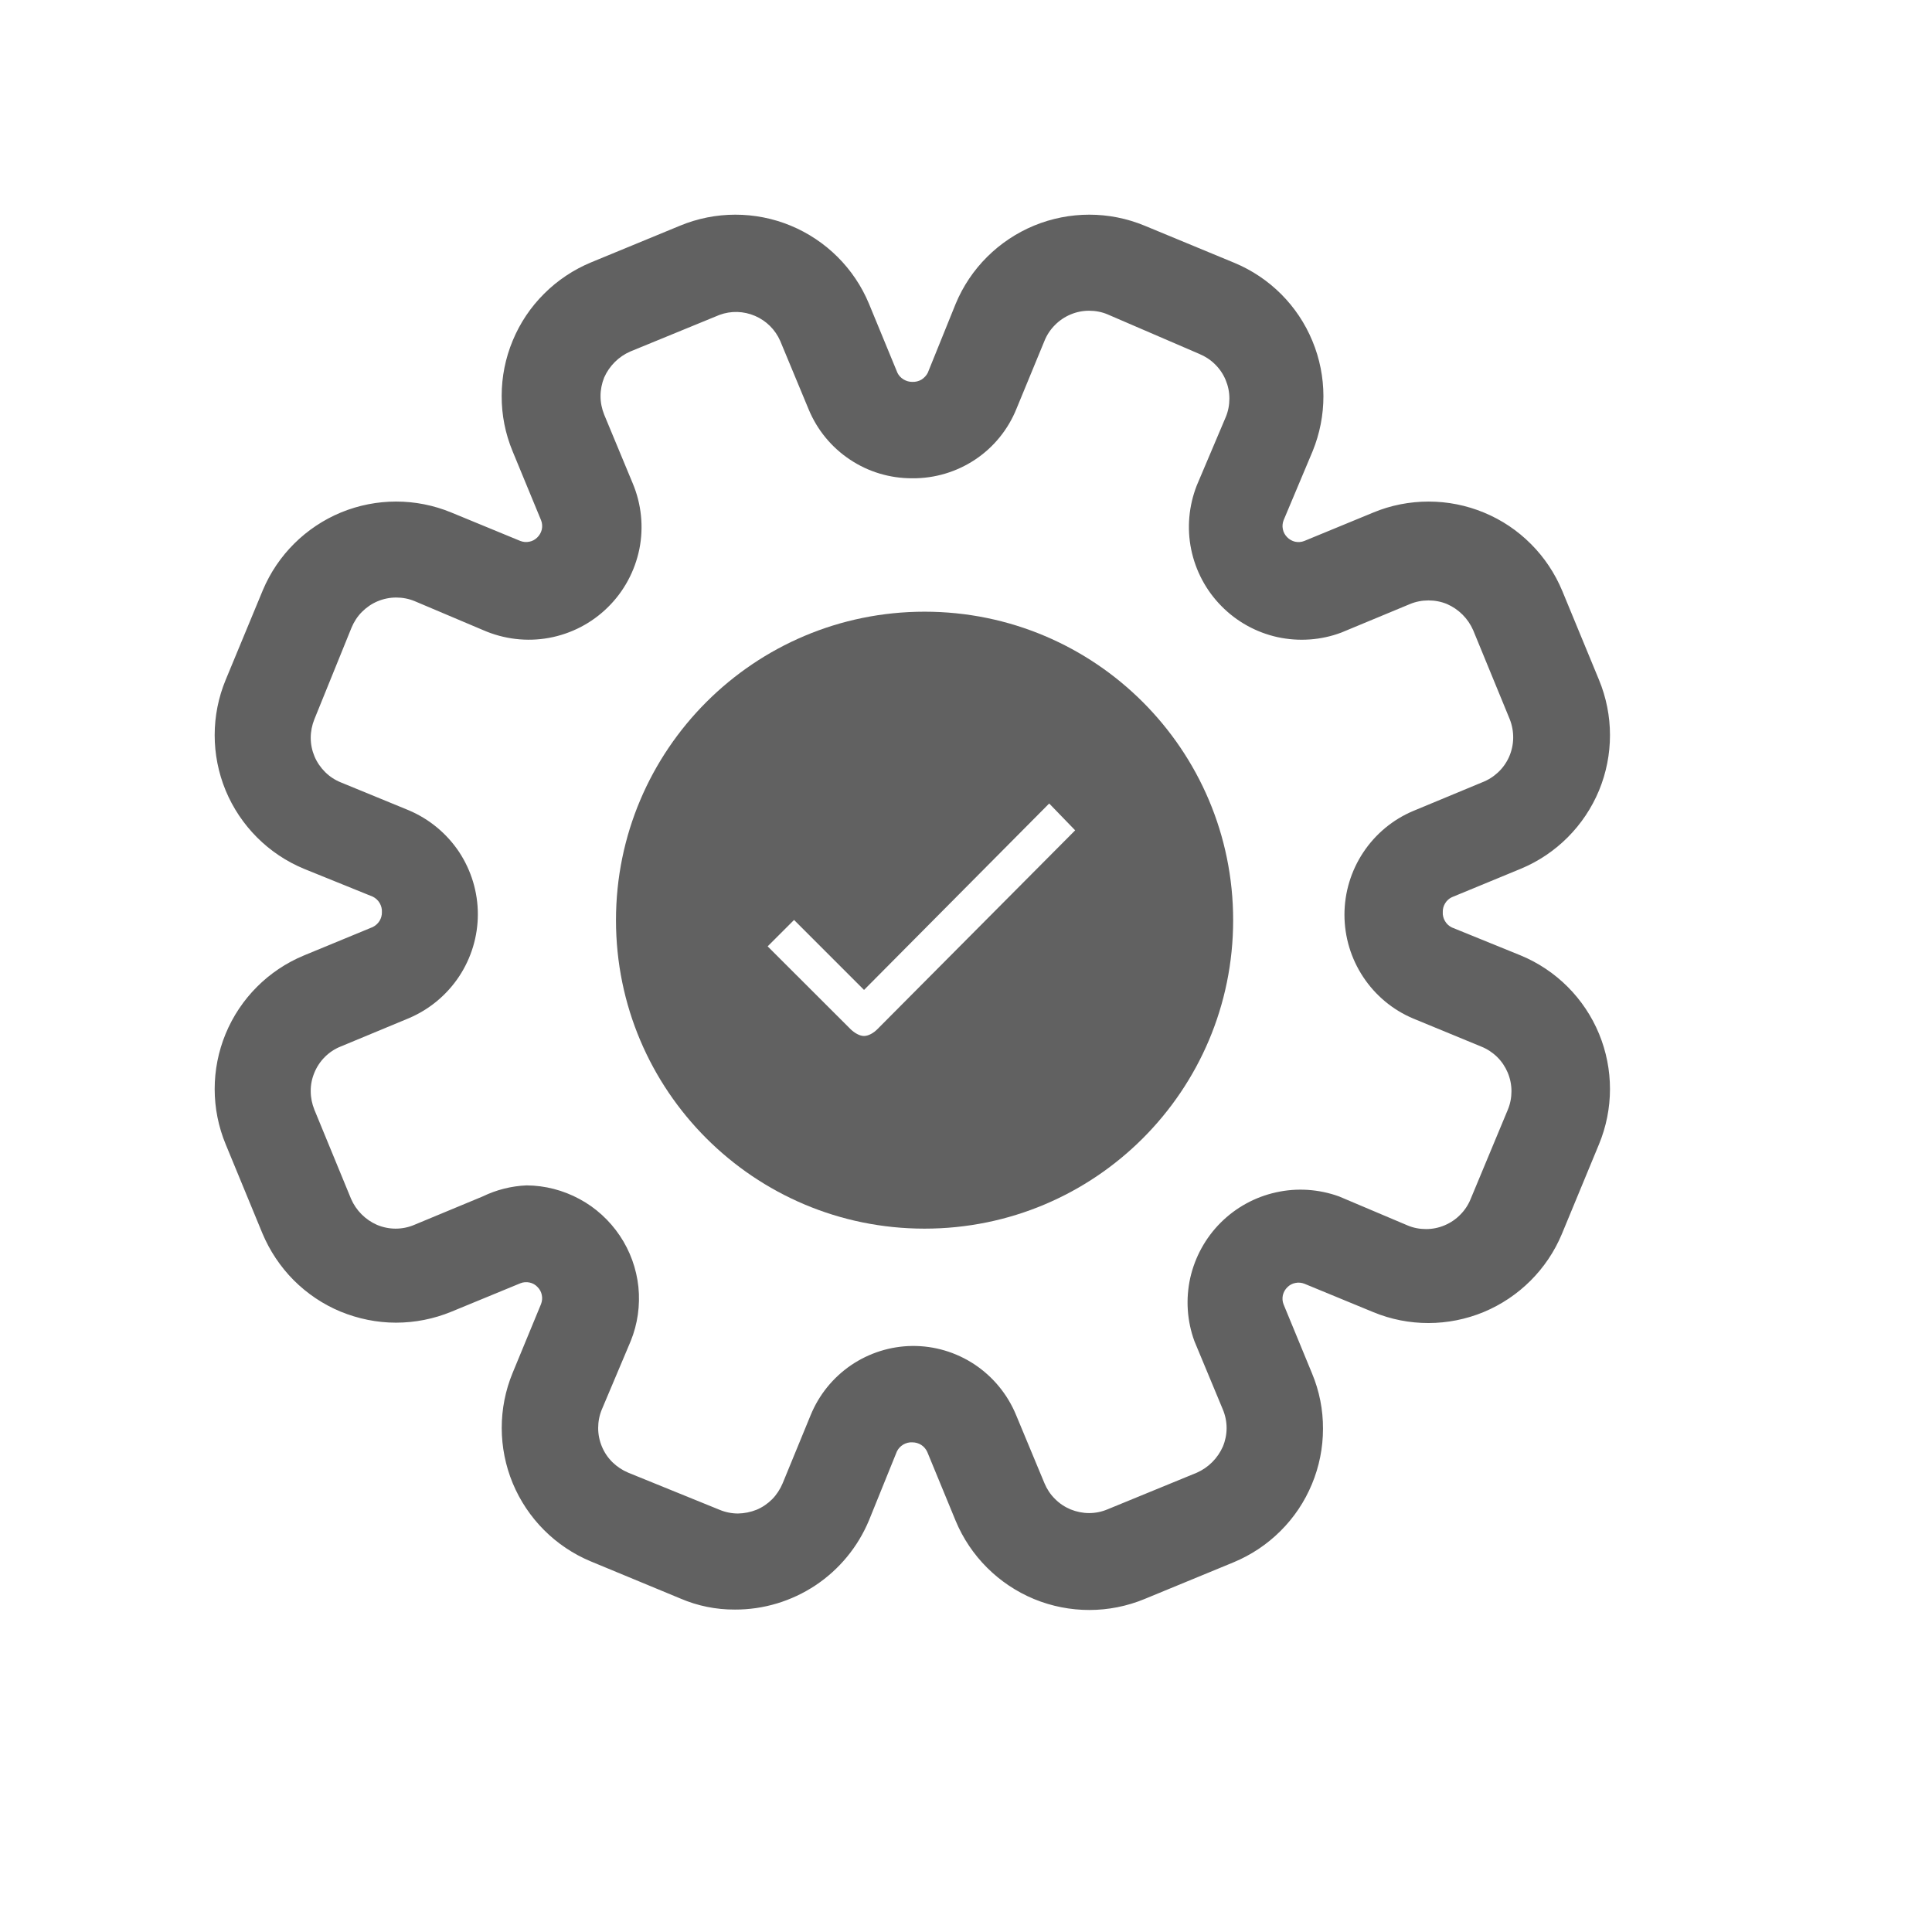 <svg width="18" height="18" viewBox="0 0 18 18" fill="none" xmlns="http://www.w3.org/2000/svg">
<rect width="18" height="18" fill="white"/>
<path d="M8.614 5.699C7.026 5.699 5.739 6.986 5.739 8.573C5.739 10.161 7.026 11.447 8.614 11.447C10.203 11.447 11.489 10.161 11.489 8.573C11.489 6.986 10.203 5.699 8.614 5.699ZM8.171 9.592C8.137 9.625 8.091 9.652 8.049 9.652C8.008 9.652 7.961 9.623 7.926 9.59L7.152 8.817L7.398 8.571L8.05 9.223L9.775 7.486L10.017 7.736L8.171 9.592Z" fill="#616161"/>
<path d="M6.847 14.996C6.672 14.997 6.499 14.962 6.339 14.893L5.504 14.547C5.175 14.41 4.914 14.148 4.777 13.819C4.641 13.49 4.64 13.12 4.776 12.791L5.041 12.149C5.051 12.122 5.054 12.093 5.048 12.066C5.043 12.038 5.029 12.012 5.009 11.992C4.989 11.97 4.963 11.955 4.934 11.949C4.905 11.943 4.875 11.945 4.848 11.956L4.205 12.221C4.042 12.288 3.866 12.323 3.689 12.323C3.512 12.323 3.337 12.287 3.173 12.22C3.009 12.152 2.861 12.052 2.736 11.927C2.611 11.801 2.512 11.652 2.444 11.489L2.103 10.662C1.966 10.332 1.966 9.962 2.102 9.632C2.239 9.301 2.501 9.039 2.831 8.902L3.473 8.637C3.499 8.624 3.521 8.604 3.536 8.58C3.551 8.555 3.559 8.527 3.558 8.498C3.56 8.468 3.552 8.439 3.537 8.413C3.522 8.388 3.5 8.367 3.473 8.354L2.831 8.094C2.501 7.957 2.239 7.694 2.102 7.364C1.966 7.034 1.966 6.663 2.103 6.333L2.449 5.498C2.587 5.17 2.849 4.91 3.178 4.774C3.507 4.639 3.876 4.639 4.205 4.775L4.848 5.04C4.874 5.05 4.903 5.053 4.931 5.047C4.959 5.042 4.985 5.028 5.005 5.008C5.026 4.988 5.041 4.962 5.048 4.933C5.054 4.904 5.052 4.874 5.041 4.847L4.776 4.205C4.708 4.041 4.673 3.866 4.674 3.688C4.674 3.511 4.709 3.336 4.777 3.173C4.845 3.009 4.944 2.861 5.07 2.736C5.195 2.611 5.344 2.512 5.508 2.444L6.335 2.103C6.665 1.966 7.036 1.966 7.366 2.102C7.696 2.239 7.959 2.5 8.096 2.83L8.361 3.473C8.373 3.498 8.393 3.52 8.418 3.535C8.443 3.55 8.471 3.558 8.5 3.558C8.53 3.559 8.559 3.552 8.585 3.537C8.61 3.521 8.631 3.499 8.644 3.473L8.904 2.83C9.041 2.5 9.304 2.239 9.634 2.102C9.964 1.966 10.335 1.966 10.665 2.103L11.501 2.449C11.83 2.586 12.091 2.847 12.227 3.176C12.364 3.505 12.364 3.875 12.229 4.205L11.959 4.847C11.949 4.873 11.946 4.902 11.952 4.93C11.957 4.958 11.971 4.983 11.991 5.004C12.011 5.025 12.037 5.04 12.066 5.047C12.095 5.053 12.125 5.051 12.152 5.04L12.795 4.775C12.958 4.707 13.134 4.673 13.311 4.673C13.488 4.673 13.663 4.708 13.827 4.776C13.991 4.844 14.139 4.943 14.264 5.069C14.389 5.194 14.488 5.343 14.556 5.507L14.897 6.333C15.034 6.663 15.034 7.034 14.898 7.364C14.761 7.694 14.499 7.957 14.169 8.094L13.527 8.359C13.501 8.371 13.479 8.391 13.464 8.416C13.449 8.44 13.441 8.469 13.442 8.498C13.44 8.527 13.448 8.557 13.463 8.582C13.478 8.608 13.5 8.628 13.527 8.641L14.169 8.902C14.499 9.039 14.761 9.301 14.898 9.632C15.034 9.962 15.034 10.332 14.897 10.662L14.551 11.498C14.414 11.826 14.152 12.087 13.823 12.224C13.494 12.36 13.124 12.361 12.795 12.225L12.152 11.96C12.126 11.95 12.097 11.947 12.069 11.953C12.041 11.958 12.015 11.972 11.995 11.992C11.974 12.012 11.959 12.038 11.952 12.067C11.946 12.096 11.948 12.126 11.959 12.153L12.224 12.796C12.292 12.959 12.327 13.134 12.326 13.312C12.326 13.489 12.291 13.664 12.223 13.827C12.155 13.991 12.056 14.139 11.93 14.264C11.805 14.389 11.656 14.488 11.492 14.556L10.665 14.897C10.335 15.034 9.964 15.034 9.634 14.898C9.304 14.761 9.041 14.499 8.904 14.17L8.639 13.527C8.627 13.501 8.608 13.478 8.583 13.462C8.558 13.446 8.529 13.438 8.5 13.438C8.47 13.436 8.441 13.444 8.415 13.459C8.39 13.474 8.369 13.496 8.356 13.523L8.096 14.165C7.993 14.412 7.82 14.622 7.598 14.77C7.375 14.918 7.114 14.997 6.847 14.996ZM4.906 11.044C5.078 11.045 5.247 11.089 5.399 11.171C5.55 11.252 5.679 11.37 5.775 11.513C5.871 11.656 5.93 11.82 5.948 11.991C5.965 12.162 5.941 12.335 5.876 12.495L5.607 13.132C5.584 13.187 5.573 13.246 5.573 13.305C5.573 13.364 5.585 13.423 5.608 13.478C5.631 13.533 5.664 13.582 5.707 13.624C5.749 13.665 5.799 13.698 5.854 13.721L6.703 14.066C6.758 14.089 6.817 14.101 6.876 14.101C6.935 14.1 6.994 14.088 7.049 14.066C7.104 14.043 7.153 14.009 7.195 13.967C7.236 13.925 7.269 13.874 7.292 13.819L7.552 13.186C7.629 12.997 7.76 12.835 7.928 12.72C8.097 12.605 8.296 12.542 8.5 12.54C8.707 12.538 8.909 12.599 9.081 12.713C9.253 12.828 9.387 12.991 9.466 13.182L9.731 13.819C9.754 13.874 9.787 13.924 9.829 13.965C9.87 14.007 9.92 14.04 9.975 14.063C10.03 14.085 10.088 14.097 10.147 14.097C10.206 14.097 10.265 14.085 10.319 14.062L11.15 13.721C11.259 13.673 11.345 13.586 11.393 13.478C11.416 13.423 11.428 13.364 11.428 13.305C11.428 13.246 11.416 13.187 11.393 13.132L11.128 12.495C11.059 12.306 11.046 12.103 11.089 11.907C11.133 11.712 11.231 11.533 11.372 11.392C11.514 11.25 11.693 11.152 11.888 11.109C12.084 11.065 12.288 11.079 12.476 11.147L13.114 11.417C13.168 11.44 13.227 11.451 13.287 11.451C13.346 11.451 13.405 11.439 13.459 11.416C13.514 11.393 13.564 11.359 13.605 11.317C13.647 11.275 13.68 11.225 13.702 11.17L14.048 10.339C14.071 10.284 14.082 10.225 14.082 10.166C14.082 10.107 14.07 10.048 14.047 9.993C14.024 9.939 13.991 9.889 13.948 9.847C13.906 9.806 13.856 9.773 13.801 9.751L13.168 9.49C12.977 9.41 12.815 9.275 12.701 9.103C12.587 8.931 12.526 8.729 12.526 8.522C12.526 8.316 12.587 8.114 12.701 7.942C12.815 7.77 12.977 7.635 13.168 7.555L13.806 7.29C13.862 7.269 13.913 7.237 13.957 7.196C14.001 7.155 14.036 7.105 14.06 7.051C14.084 6.996 14.097 6.937 14.098 6.877C14.099 6.817 14.088 6.757 14.066 6.701L13.725 5.871C13.677 5.762 13.591 5.676 13.482 5.628C13.427 5.605 13.368 5.594 13.309 5.594C13.25 5.594 13.191 5.605 13.136 5.628L12.498 5.893C12.308 5.965 12.101 5.979 11.902 5.936C11.703 5.892 11.521 5.791 11.379 5.646C11.236 5.501 11.139 5.318 11.098 5.119C11.057 4.919 11.076 4.713 11.15 4.523L11.42 3.886C11.443 3.831 11.454 3.772 11.454 3.713C11.454 3.653 11.442 3.595 11.419 3.54C11.396 3.485 11.363 3.436 11.32 3.394C11.278 3.352 11.228 3.32 11.173 3.297L10.319 2.929C10.265 2.906 10.206 2.895 10.146 2.895C10.087 2.895 10.028 2.907 9.974 2.93C9.919 2.953 9.869 2.987 9.828 3.029C9.786 3.071 9.753 3.121 9.731 3.176L9.47 3.809C9.392 4.002 9.258 4.167 9.085 4.282C8.912 4.397 8.708 4.458 8.5 4.456C8.293 4.457 8.091 4.397 7.919 4.282C7.747 4.168 7.613 4.005 7.534 3.814L7.269 3.176C7.223 3.071 7.139 2.988 7.034 2.943C6.929 2.898 6.811 2.894 6.703 2.934L5.872 3.275C5.764 3.322 5.677 3.409 5.629 3.517C5.607 3.572 5.595 3.631 5.595 3.69C5.595 3.75 5.607 3.808 5.629 3.863L5.894 4.501C5.976 4.695 5.998 4.909 5.957 5.115C5.915 5.321 5.813 5.511 5.663 5.658C5.513 5.806 5.322 5.905 5.115 5.943C4.908 5.981 4.694 5.955 4.502 5.871L3.864 5.601C3.809 5.578 3.75 5.567 3.691 5.567C3.632 5.567 3.573 5.579 3.518 5.602C3.463 5.625 3.414 5.659 3.372 5.701C3.33 5.743 3.298 5.793 3.275 5.848L2.929 6.701C2.907 6.756 2.895 6.815 2.895 6.874C2.895 6.934 2.907 6.992 2.93 7.047C2.953 7.102 2.987 7.151 3.029 7.193C3.071 7.235 3.122 7.268 3.177 7.29L3.81 7.55C4 7.631 4.162 7.765 4.277 7.937C4.391 8.11 4.452 8.311 4.452 8.518C4.452 8.724 4.391 8.926 4.277 9.098C4.162 9.271 4 9.405 3.81 9.486L3.172 9.751C3.117 9.773 3.068 9.806 3.026 9.848C2.984 9.89 2.951 9.94 2.929 9.994C2.906 10.049 2.894 10.108 2.895 10.167C2.895 10.226 2.907 10.284 2.929 10.339L3.271 11.17C3.318 11.278 3.405 11.365 3.513 11.412C3.568 11.435 3.627 11.447 3.686 11.447C3.746 11.447 3.805 11.435 3.859 11.412L4.497 11.147C4.625 11.085 4.764 11.05 4.906 11.044Z" fill="#616161"/>
</svg>
